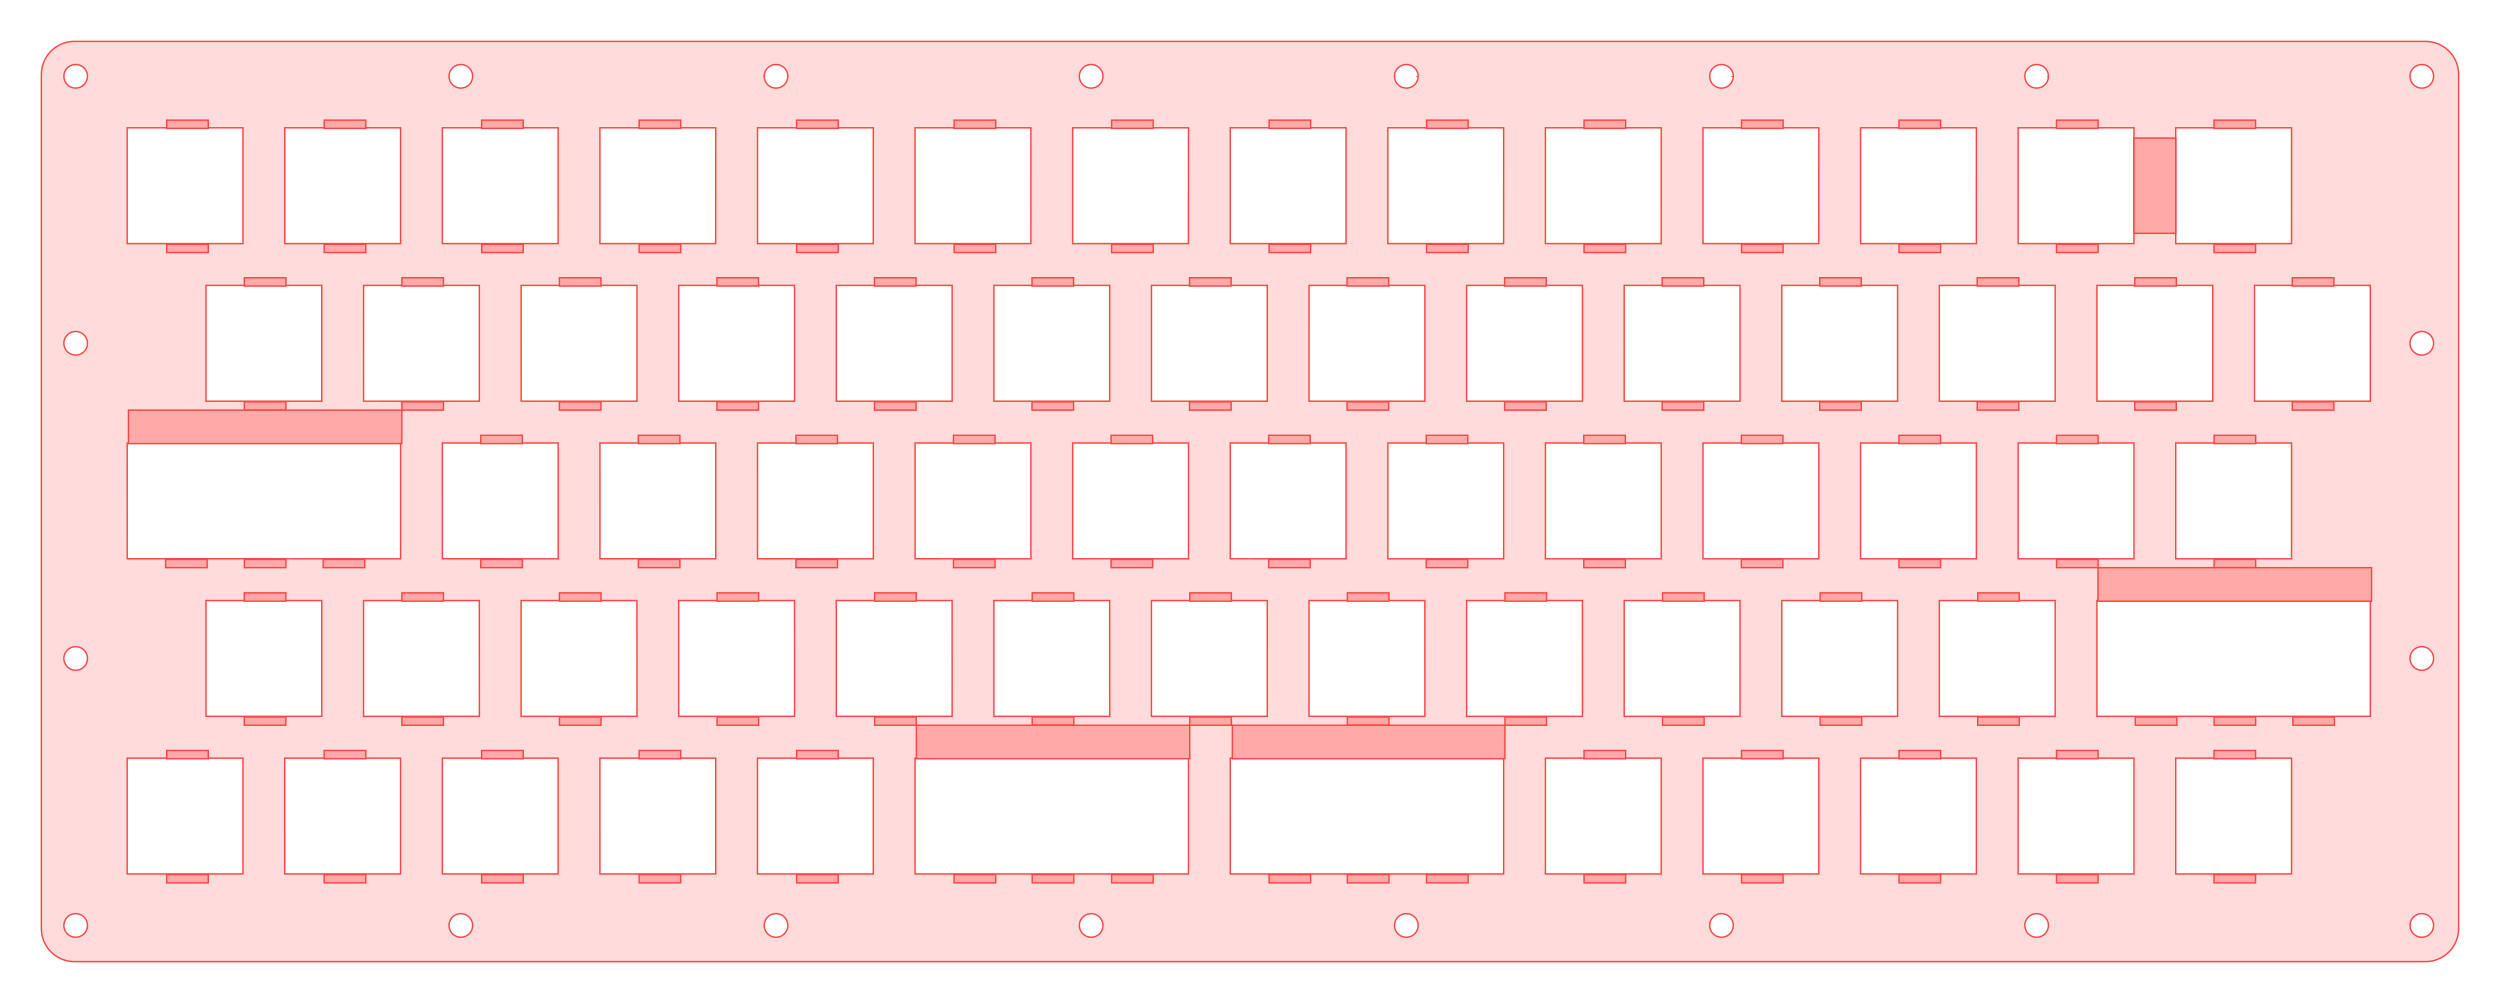 <svg id="Layer_1" data-name="Layer 1" xmlns="http://www.w3.org/2000/svg" width="302.227mm" height="121.252mm" viewBox="0 0 856.706 343.706"><defs><style>.cls-1{fill:none;}.cls-2{fill:#ffdcdc;}.cls-2,.cls-3{stroke:#f94646;stroke-width:0.5px;}.cls-3{fill:#ffa9a9;}</style></defs><title>CB70_0.1_Plate</title><rect class="cls-1" x="232.581" y="205.796" width="39.685" height="39.685"/><rect class="cls-1" x="205.581" y="151.796" width="39.685" height="39.685"/><rect class="cls-1" x="178.581" y="97.796" width="39.685" height="39.685"/><rect class="cls-1" x="151.581" y="151.796" width="39.685" height="39.685"/><rect class="cls-1" x="178.581" y="205.796" width="39.685" height="39.685"/><rect class="cls-1" x="124.581" y="97.796" width="39.685" height="39.685"/><rect class="cls-1" x="286.581" y="97.796" width="39.685" height="39.685"/><rect class="cls-1" x="286.581" y="205.796" width="39.685" height="39.685"/><rect class="cls-1" x="313.581" y="151.796" width="39.685" height="39.685"/><rect class="cls-1" x="259.581" y="151.796" width="39.685" height="39.685"/><rect class="cls-1" x="232.581" y="97.796" width="39.685" height="39.685"/><rect class="cls-1" x="70.581" y="97.796" width="39.685" height="39.685"/><rect class="cls-1" x="259.581" y="43.793" width="39.685" height="39.688"/><rect class="cls-1" x="313.581" y="43.793" width="39.685" height="39.688"/><rect class="cls-1" x="367.581" y="43.793" width="39.685" height="39.688"/><path class="cls-1" d="M373.929,29.832a3.685,3.685,0,1,1,3.685-3.685A3.685,3.685,0,0,1,373.929,29.832Z"/><rect class="cls-1" x="421.581" y="43.793" width="39.685" height="39.688"/><rect class="cls-1" x="124.581" y="205.796" width="39.685" height="39.685"/><rect class="cls-1" x="340.581" y="205.796" width="39.685" height="39.685"/><rect class="cls-1" x="151.581" y="43.793" width="39.685" height="39.688"/><rect class="cls-1" x="205.581" y="43.793" width="39.685" height="39.688"/><rect class="cls-1" x="664.581" y="97.796" width="39.685" height="39.685"/><rect class="cls-1" x="664.581" y="205.796" width="39.685" height="39.685"/><rect class="cls-1" x="475.584" y="43.793" width="39.685" height="39.688"/><rect class="cls-1" x="637.584" y="151.796" width="39.685" height="39.685"/><rect class="cls-1" x="610.581" y="97.796" width="39.685" height="39.685"/><rect class="cls-1" x="340.581" y="97.796" width="39.685" height="39.685"/><rect class="cls-1" x="691.584" y="151.796" width="39.685" height="39.685"/><rect class="cls-1" x="745.581" y="151.796" width="39.688" height="39.685"/><rect class="cls-1" x="97.581" y="43.793" width="39.685" height="39.688"/><rect class="cls-1" x="583.584" y="151.796" width="39.685" height="39.685"/><rect class="cls-1" x="718.581" y="97.796" width="39.685" height="39.685"/><rect class="cls-1" x="70.581" y="205.796" width="39.685" height="39.685"/><rect class="cls-1" x="610.581" y="205.796" width="39.685" height="39.685"/><rect class="cls-1" x="421.581" y="151.796" width="39.685" height="39.685"/><rect class="cls-1" x="394.581" y="97.796" width="39.685" height="39.685"/><rect class="cls-1" x="448.581" y="205.796" width="39.688" height="39.685"/><rect class="cls-1" x="394.581" y="205.796" width="39.685" height="39.685"/><rect class="cls-1" x="448.581" y="97.796" width="39.688" height="39.685"/><rect class="cls-1" x="367.581" y="151.796" width="39.685" height="39.685"/><rect class="cls-1" x="556.581" y="97.796" width="39.685" height="39.685"/><rect class="cls-1" x="556.581" y="205.796" width="39.685" height="39.685"/><rect class="cls-1" x="529.584" y="151.796" width="39.685" height="39.685"/><rect class="cls-1" x="502.584" y="205.796" width="39.685" height="39.685"/><rect class="cls-1" x="475.584" y="151.796" width="39.685" height="39.685"/><rect class="cls-1" x="502.584" y="97.796" width="39.685" height="39.685"/><rect class="cls-1" x="745.581" y="259.796" width="39.688" height="39.685"/><rect class="cls-1" x="637.584" y="259.796" width="39.685" height="39.685"/><rect class="cls-1" x="583.584" y="259.796" width="39.685" height="39.685"/><rect class="cls-1" x="529.584" y="43.793" width="39.685" height="39.688"/><rect class="cls-1" x="259.581" y="259.796" width="39.685" height="39.685"/><rect class="cls-1" x="529.584" y="259.796" width="39.685" height="39.685"/><rect class="cls-1" x="151.581" y="259.796" width="39.685" height="39.685"/><rect class="cls-1" x="205.581" y="259.796" width="39.685" height="39.685"/><rect class="cls-1" x="43.581" y="259.796" width="39.685" height="39.685"/><rect class="cls-1" x="43.581" y="43.793" width="39.685" height="39.688"/><rect class="cls-1" x="97.581" y="259.796" width="39.685" height="39.685"/><rect class="cls-1" x="691.584" y="259.796" width="39.685" height="39.685"/><rect class="cls-1" x="745.581" y="43.793" width="39.688" height="39.688"/><rect class="cls-1" x="691.584" y="43.793" width="39.685" height="39.688"/><rect class="cls-1" x="583.584" y="43.793" width="39.685" height="39.688"/><rect class="cls-1" x="772.581" y="97.796" width="39.688" height="39.685"/><rect class="cls-1" x="637.584" y="43.793" width="39.685" height="39.688"/><path class="cls-2" d="M14.173,25.515V318.192l.037.89.1.884.173.873.241.859.309.834.371.808.437.776.493.743.553.7.6.655.655.6.7.553.742.493.777.436.808.372.833.309.859.241.873.172.885.1.887.037,805.68,0,.89-.034.884-.1.873-.172.859-.241.834-.309.808-.372.776-.436.743-.493.7-.553.655-.6.6-.655.553-.7.493-.743.436-.776.372-.808.309-.834.241-.859.172-.873.105-.884.037-.89,0-292.677-.034-.89-.105-.885-.172-.873-.241-.859-.309-.833-.372-.808-.436-.777-.493-.742-.553-.7-.6-.655-.655-.6-.7-.553-.743-.493-.776-.437-.808-.371-.834-.309-.859-.241-.873-.173-.884-.1-.89-.037-805.68,0-.887.034-.885.1-.873.173-.859.241-.833.309-.808.371-.777.437-.742.493-.7.553-.655.6-.6.655-.553.7-.493.742-.437.777-.371.808-.309.833-.241.859-.173.873-.1.885ZM137.266,83.481H97.581V43.793h39.685Zm-27,122.315v39.685H70.581V205.8Zm608.315-68.315V97.8h39.685v39.685ZM785.269,151.8v39.685H745.581V151.8Zm-54,39.685H691.584V151.8h39.685Zm-66.688-54V97.8h39.685v39.685Zm39.685,108H664.581V205.8h39.685Zm108,0H718.581V205.8h93.686Zm-174.683-54V151.8h39.685v39.685Zm-27-54V97.8h39.685v39.685Zm39.685,108H610.581V205.8h39.685Zm-66.682-54V151.8h39.685v39.685Zm-27-54V97.8h39.685v39.685Zm39.685,108H556.581V205.8h39.685Zm-66.682-54V151.8h39.685v39.685Zm-27-54V97.8h39.685v39.685Zm39.685,108H502.584V205.8h39.685Zm-66.685-54V151.8h39.685v39.685Zm-27-54V97.8h39.688v39.685Zm39.688,108H448.581V205.8h39.688Zm-66.688-54V151.8h39.685v39.685Zm-27-54V97.8h39.685v39.685Zm39.685,108H394.581V205.8h39.685Zm-66.685-54V151.8h39.685v39.685Zm-27-54V97.8h39.685v39.685Zm39.685,108H340.581V205.8h39.685Zm-66.685-54V151.8h39.685v39.685Zm-27-54V97.8h39.685v39.685Zm39.685,108H286.581V205.8h39.685Zm-66.685-54V151.8h39.685v39.685Zm-27-54V97.8h39.685v39.685Zm39.685,108H232.581V205.8h39.685Zm-66.685-54V151.8h39.685v39.685Zm-27-54V97.8h39.685v39.685Zm39.685,108H178.581V205.8h39.685Zm-66.685-54V151.8h39.685v39.685Zm-108,0V151.8h93.685v39.685Zm81-54V97.8h39.685v39.685Zm39.685,108H124.581V205.8h39.685ZM70.581,97.8h39.685v39.685H70.581Zm91.38-71.649a4.039,4.039,0,1,1-4.039-4.039A4.039,4.039,0,0,1,161.961,26.147Zm29.3,57.334H151.581V43.793h39.685Zm54,0H205.581V43.793h39.685Zm24.7-57.334a4.04,4.04,0,1,1-4.039-4.039A4.04,4.04,0,0,1,269.97,26.147Zm29.3,57.334H259.581V43.793h39.685Zm54,0H313.581V43.793h39.685Zm24.7-57.334a4.04,4.04,0,1,1-4.04-4.039A4.04,4.04,0,0,1,377.969,26.147Zm29.3,57.334H367.581V43.793h39.685Zm54,0H421.581V43.793h39.685Zm24.7-57.334a4.04,4.04,0,1,1-4.039-4.039A4.039,4.039,0,0,1,485.967,26.147Zm29.3,57.334H475.584V43.793h39.685Zm54,0H529.584V43.793h39.685Zm24.7-57.334a4.04,4.04,0,1,1-4.04-4.039A4.04,4.04,0,0,1,593.966,26.147Zm29.3,57.334H583.584V43.793h39.685Zm54,0H637.584V43.793h39.685Zm24.7-57.334a4.039,4.039,0,1,1-4.039-4.039A4.039,4.039,0,0,1,701.964,26.147Zm29.3,57.334H691.584V43.793h39.685Zm54,0H745.581V43.793h39.688Zm40.606,233.648a4.04,4.04,0,1,1,4.04,4.04A4.039,4.039,0,0,1,825.875,317.129Zm0-91.491a4.04,4.04,0,1,1,4.04,4.04A4.039,4.039,0,0,1,825.875,225.638Zm0-108a4.04,4.04,0,1,1,4.04,4.04A4.039,4.039,0,0,1,825.875,117.638Zm0-91.491a4.04,4.04,0,1,1,4.04,4.04A4.039,4.039,0,0,1,825.875,26.147ZM812.269,137.481H772.581V97.8h39.688ZM745.581,259.8h39.688v39.685H745.581Zm-51.7,57.333a4.039,4.039,0,1,1,4.039,4.04A4.039,4.039,0,0,1,693.886,317.129Zm-2.3-57.333h39.685v39.685H691.584Zm-54,0h39.685v39.685H637.584Zm-51.7,57.333a4.04,4.04,0,1,1,4.039,4.04A4.039,4.039,0,0,1,585.887,317.129Zm-2.3-57.333h39.685v39.685H583.584Zm-54,0h39.685v39.685H529.584Zm-108,0h93.685v39.685H421.584Zm-108,0h93.688v39.685H313.581Zm164.307,57.333a4.04,4.04,0,1,1,4.04,4.04A4.039,4.039,0,0,1,477.888,317.129Zm-108,0a4.04,4.04,0,1,1,4.039,4.04A4.039,4.039,0,0,1,369.89,317.129Zm-108,0a4.04,4.04,0,1,1,4.04,4.04A4.039,4.039,0,0,1,261.891,317.129Zm-2.31-57.333h39.685v39.685H259.581Zm-54,0h39.685v39.685H205.581Zm-51.7,57.333a4.039,4.039,0,1,1,4.039,4.04A4.039,4.039,0,0,1,153.883,317.129Zm-2.3-57.333h39.685v39.685H151.581Zm-54,0h39.685v39.685H97.581Zm-54,0H83.266v39.685H43.581Zm0-216H83.266V83.481H43.581ZM21.893,317.129a4.04,4.04,0,1,1,4.039,4.04A4.039,4.039,0,0,1,21.893,317.129Zm0-91.491a4.04,4.04,0,1,1,4.039,4.04A4.039,4.039,0,0,1,21.893,225.638Zm0-108a4.04,4.04,0,1,1,4.039,4.04A4.039,4.039,0,0,1,21.893,117.638Zm0-91.491a4.04,4.04,0,1,1,4.039,4.04A4.039,4.039,0,0,1,21.893,26.147Z"/><rect class="cls-3" x="758.695" y="41.168" width="14.245" height="2.841" transform="translate(1531.635 85.176) rotate(-180)"/><rect class="cls-3" x="758.695" y="83.696" width="14.245" height="2.841" transform="translate(1531.635 170.234) rotate(-180)"/><rect class="cls-3" x="704.728" y="41.168" width="14.245" height="2.841" transform="translate(1423.702 85.176) rotate(-180)"/><rect class="cls-3" x="704.728" y="83.696" width="14.245" height="2.841" transform="translate(1423.702 170.234) rotate(-180)"/><rect class="cls-3" x="650.761" y="41.168" width="14.245" height="2.841" transform="translate(1315.768 85.176) rotate(-180)"/><rect class="cls-3" x="650.761" y="83.696" width="14.245" height="2.841" transform="translate(1315.768 170.234) rotate(-180)"/><rect class="cls-3" x="596.794" y="41.168" width="14.245" height="2.841" transform="translate(1207.834 85.176) rotate(-180)"/><rect class="cls-3" x="596.794" y="83.696" width="14.245" height="2.841" transform="translate(1207.834 170.234) rotate(-180)"/><rect class="cls-3" x="542.827" y="41.168" width="14.245" height="2.841" transform="translate(1099.9 85.176) rotate(-180)"/><rect class="cls-3" x="542.827" y="83.696" width="14.245" height="2.841" transform="translate(1099.9 170.234) rotate(-180)"/><rect class="cls-3" x="488.861" y="41.168" width="14.245" height="2.841" transform="translate(991.966 85.176) rotate(-180)"/><rect class="cls-3" x="488.861" y="83.696" width="14.245" height="2.841" transform="translate(991.966 170.234) rotate(-180)"/><rect class="cls-3" x="434.894" y="41.168" width="14.245" height="2.841" transform="translate(884.033 85.176) rotate(-180)"/><rect class="cls-3" x="434.894" y="83.696" width="14.245" height="2.841" transform="translate(884.033 170.234) rotate(-180)"/><rect class="cls-3" x="380.927" y="41.168" width="14.245" height="2.841" transform="translate(776.099 85.176) rotate(-180)"/><rect class="cls-3" x="380.927" y="83.696" width="14.245" height="2.841" transform="translate(776.099 170.234) rotate(-180)"/><rect class="cls-3" x="326.96" y="41.168" width="14.245" height="2.841" transform="translate(668.165 85.176) rotate(-180)"/><rect class="cls-3" x="326.96" y="83.696" width="14.245" height="2.841" transform="translate(668.165 170.234) rotate(-180)"/><rect class="cls-3" x="272.993" y="41.168" width="14.245" height="2.841" transform="translate(560.231 85.176) rotate(-180)"/><rect class="cls-3" x="272.993" y="83.696" width="14.245" height="2.841" transform="translate(560.231 170.234) rotate(-180)"/><rect class="cls-3" x="219.026" y="41.168" width="14.245" height="2.841" transform="translate(452.297 85.176) rotate(-180)"/><rect class="cls-3" x="219.026" y="83.696" width="14.245" height="2.841" transform="translate(452.297 170.234) rotate(-180)"/><rect class="cls-3" x="165.059" y="41.168" width="14.245" height="2.841" transform="translate(344.364 85.176) rotate(-180)"/><rect class="cls-3" x="165.059" y="83.696" width="14.245" height="2.841" transform="translate(344.364 170.234) rotate(-180)"/><rect class="cls-3" x="111.092" y="41.168" width="14.245" height="2.841" transform="translate(236.43 85.176) rotate(-180)"/><rect class="cls-3" x="111.092" y="83.696" width="14.245" height="2.841" transform="translate(236.43 170.234) rotate(-180)"/><rect class="cls-3" x="57.125" y="41.168" width="14.245" height="2.841" transform="translate(128.496 85.176) rotate(-180)"/><rect class="cls-3" x="57.125" y="83.696" width="14.245" height="2.841" transform="translate(128.496 170.234) rotate(-180)"/><rect class="cls-3" x="83.73" y="95.169" width="14.245" height="2.841" transform="translate(181.705 193.178) rotate(-180)"/><rect class="cls-3" x="83.73" y="137.697" width="14.245" height="2.841" transform="translate(181.705 278.235) rotate(-180)"/><rect class="cls-3" x="137.714" y="95.169" width="14.245" height="2.841" transform="translate(289.674 193.178) rotate(-180)"/><rect class="cls-3" x="137.714" y="137.697" width="14.245" height="2.841" transform="translate(289.674 278.235) rotate(-180)"/><rect class="cls-3" x="191.699" y="95.169" width="14.245" height="2.841" transform="translate(397.643 193.178) rotate(-180)"/><rect class="cls-3" x="191.699" y="137.697" width="14.245" height="2.841" transform="translate(397.643 278.235) rotate(-180)"/><rect class="cls-3" x="245.683" y="95.169" width="14.245" height="2.841" transform="translate(505.612 193.178) rotate(-180)"/><rect class="cls-3" x="245.683" y="137.697" width="14.245" height="2.841" transform="translate(505.612 278.235) rotate(-180)"/><rect class="cls-3" x="299.668" y="95.169" width="14.245" height="2.841" transform="translate(613.581 193.178) rotate(-180)"/><rect class="cls-3" x="299.668" y="137.697" width="14.245" height="2.841" transform="translate(613.581 278.235) rotate(-180)"/><rect class="cls-3" x="353.653" y="95.169" width="14.245" height="2.841" transform="translate(721.551 193.178) rotate(-180)"/><rect class="cls-3" x="353.653" y="137.697" width="14.245" height="2.841" transform="translate(721.551 278.235) rotate(-180)"/><rect class="cls-3" x="407.637" y="95.169" width="14.245" height="2.841" transform="translate(829.52 193.178) rotate(-180)"/><rect class="cls-3" x="407.637" y="137.697" width="14.245" height="2.841" transform="translate(829.52 278.235) rotate(-180)"/><rect class="cls-3" x="461.622" y="95.169" width="14.245" height="2.841" transform="translate(937.489 193.178) rotate(-180)"/><rect class="cls-3" x="461.622" y="137.697" width="14.245" height="2.841" transform="translate(937.489 278.235) rotate(-180)"/><rect class="cls-3" x="515.606" y="95.169" width="14.245" height="2.841" transform="translate(1045.458 193.178) rotate(-180)"/><rect class="cls-3" x="515.606" y="137.697" width="14.245" height="2.841" transform="translate(1045.458 278.235) rotate(-180)"/><rect class="cls-3" x="569.591" y="95.169" width="14.245" height="2.841" transform="translate(1153.427 193.178) rotate(-180)"/><rect class="cls-3" x="569.591" y="137.697" width="14.245" height="2.841" transform="translate(1153.427 278.235) rotate(-180)"/><rect class="cls-3" x="623.575" y="95.169" width="14.245" height="2.841" transform="translate(1261.396 193.178) rotate(-180)"/><rect class="cls-3" x="623.575" y="137.697" width="14.245" height="2.841" transform="translate(1261.396 278.235) rotate(-180)"/><rect class="cls-3" x="677.56" y="95.169" width="14.245" height="2.841" transform="translate(1369.365 193.178) rotate(-180)"/><rect class="cls-3" x="677.56" y="137.697" width="14.245" height="2.841" transform="translate(1369.365 278.235) rotate(-180)"/><rect class="cls-3" x="731.544" y="95.169" width="14.245" height="2.841" transform="translate(1477.334 193.178) rotate(-180)"/><rect class="cls-3" x="731.544" y="137.697" width="14.245" height="2.841" transform="translate(1477.334 278.235) rotate(-180)"/><rect class="cls-3" x="785.529" y="95.169" width="14.245" height="2.841" transform="translate(1585.303 193.178) rotate(-180)"/><rect class="cls-3" x="785.529" y="137.697" width="14.245" height="2.841" transform="translate(1585.303 278.235) rotate(-180)"/><rect class="cls-3" x="758.731" y="149.169" width="14.245" height="2.841" transform="translate(1531.708 301.179) rotate(-180)"/><rect class="cls-3" x="758.731" y="191.698" width="14.245" height="2.841" transform="translate(1531.708 386.236) rotate(-180)"/><rect class="cls-3" x="704.733" y="149.169" width="14.245" height="2.841" transform="translate(1423.711 301.179) rotate(-180)"/><rect class="cls-3" x="704.733" y="191.698" width="14.245" height="2.841" transform="translate(1423.711 386.236) rotate(-180)"/><rect class="cls-3" x="650.734" y="149.169" width="14.245" height="2.841" transform="translate(1315.714 301.179) rotate(-180)"/><rect class="cls-3" x="650.734" y="191.698" width="14.245" height="2.841" transform="translate(1315.714 386.236) rotate(-180)"/><rect class="cls-3" x="596.735" y="149.169" width="14.245" height="2.841" transform="translate(1207.716 301.179) rotate(-180)"/><rect class="cls-3" x="596.735" y="191.698" width="14.245" height="2.841" transform="translate(1207.716 386.236) rotate(-180)"/><rect class="cls-3" x="542.737" y="149.169" width="14.245" height="2.841" transform="translate(1099.719 301.179) rotate(-180)"/><rect class="cls-3" x="542.737" y="191.698" width="14.245" height="2.841" transform="translate(1099.719 386.236) rotate(-180)"/><rect class="cls-3" x="488.738" y="149.169" width="14.245" height="2.841" transform="translate(991.722 301.179) rotate(-180)"/><rect class="cls-3" x="488.738" y="191.698" width="14.245" height="2.841" transform="translate(991.722 386.236) rotate(-180)"/><rect class="cls-3" x="434.74" y="149.169" width="14.245" height="2.841" transform="translate(883.725 301.179) rotate(-180)"/><rect class="cls-3" x="434.74" y="191.698" width="14.245" height="2.841" transform="translate(883.725 386.236) rotate(-180)"/><rect class="cls-3" x="380.741" y="149.169" width="14.245" height="2.841" transform="translate(775.728 301.179) rotate(-180)"/><rect class="cls-3" x="380.741" y="191.698" width="14.245" height="2.841" transform="translate(775.728 386.236) rotate(-180)"/><rect class="cls-3" x="326.742" y="149.169" width="14.245" height="2.841" transform="translate(667.73 301.179) rotate(-180)"/><rect class="cls-3" x="326.742" y="191.698" width="14.245" height="2.841" transform="translate(667.73 386.236) rotate(-180)"/><rect class="cls-3" x="272.744" y="149.169" width="14.245" height="2.841" transform="translate(559.733 301.179) rotate(-180)"/><rect class="cls-3" x="272.744" y="191.698" width="14.245" height="2.841" transform="translate(559.733 386.236) rotate(-180)"/><rect class="cls-3" x="218.745" y="149.169" width="14.245" height="2.841" transform="translate(451.736 301.179) rotate(-180)"/><rect class="cls-3" x="218.745" y="191.698" width="14.245" height="2.841" transform="translate(451.736 386.236) rotate(-180)"/><rect class="cls-3" x="164.747" y="149.169" width="14.245" height="2.841" transform="translate(343.739 301.179) rotate(-180)"/><rect class="cls-3" x="164.747" y="191.698" width="14.245" height="2.841" transform="translate(343.739 386.236) rotate(-180)"/><rect class="cls-3" x="110.748" y="191.698" width="14.245" height="2.841" transform="translate(235.742 386.236) rotate(-180)"/><rect class="cls-3" x="83.73" y="191.698" width="14.245" height="2.841" transform="translate(181.705 386.236) rotate(-180)"/><rect class="cls-3" x="56.75" y="191.698" width="14.245" height="2.841" transform="translate(127.744 386.236) rotate(-180)"/><rect class="cls-3" x="83.713" y="203.169" width="14.245" height="2.841" transform="translate(181.671 409.179) rotate(-180)"/><rect class="cls-3" x="83.713" y="245.698" width="14.245" height="2.841" transform="translate(181.671 494.236) rotate(-180)"/><rect class="cls-3" x="137.714" y="203.169" width="14.245" height="2.841" transform="translate(289.674 409.179) rotate(-180)"/><rect class="cls-3" x="137.714" y="245.698" width="14.245" height="2.841" transform="translate(289.674 494.236) rotate(-180)"/><rect class="cls-3" x="191.716" y="203.169" width="14.245" height="2.841" transform="translate(397.677 409.179) rotate(-180)"/><rect class="cls-3" x="191.716" y="245.698" width="14.245" height="2.841" transform="translate(397.677 494.236) rotate(-180)"/><rect class="cls-3" x="245.717" y="203.169" width="14.245" height="2.841" transform="translate(505.68 409.179) rotate(-180)"/><rect class="cls-3" x="245.717" y="245.698" width="14.245" height="2.841" transform="translate(505.68 494.236) rotate(-180)"/><rect class="cls-3" x="299.719" y="203.169" width="14.245" height="2.841" transform="translate(613.682 409.179) rotate(-180)"/><rect class="cls-3" x="299.719" y="245.698" width="14.245" height="2.841" transform="translate(613.682 494.236) rotate(-180)"/><rect class="cls-3" x="353.72" y="203.169" width="14.245" height="2.841" transform="translate(721.685 409.179) rotate(-180)"/><rect class="cls-3" x="353.72" y="245.698" width="14.245" height="2.841" transform="translate(721.685 494.236) rotate(-180)"/><rect class="cls-3" x="407.721" y="203.169" width="14.245" height="2.841" transform="translate(829.688 409.179) rotate(-180)"/><rect class="cls-3" x="407.721" y="245.698" width="14.245" height="2.841" transform="translate(829.688 494.236) rotate(-180)"/><rect class="cls-3" x="461.723" y="203.169" width="14.245" height="2.841" transform="translate(937.691 409.179) rotate(-180)"/><rect class="cls-3" x="461.723" y="245.698" width="14.245" height="2.841" transform="translate(937.691 494.236) rotate(-180)"/><rect class="cls-3" x="515.724" y="203.169" width="14.245" height="2.841" transform="translate(1045.694 409.179) rotate(-180)"/><rect class="cls-3" x="515.724" y="245.698" width="14.245" height="2.841" transform="translate(1045.694 494.236) rotate(-180)"/><rect class="cls-3" x="569.726" y="203.169" width="14.245" height="2.841" transform="translate(1153.697 409.179) rotate(-180)"/><rect class="cls-3" x="569.726" y="245.698" width="14.245" height="2.841" transform="translate(1153.697 494.236) rotate(-180)"/><rect class="cls-3" x="623.727" y="203.169" width="14.245" height="2.841" transform="translate(1261.699 409.179) rotate(-180)"/><rect class="cls-3" x="623.727" y="245.698" width="14.245" height="2.841" transform="translate(1261.699 494.236) rotate(-180)"/><rect class="cls-3" x="677.728" y="203.169" width="14.245" height="2.841" transform="translate(1369.702 409.179) rotate(-180)"/><rect class="cls-3" x="677.728" y="245.698" width="14.245" height="2.841" transform="translate(1369.702 494.236) rotate(-180)"/><rect class="cls-3" x="731.73" y="245.698" width="14.245" height="2.841" transform="translate(1477.705 494.236) rotate(-180)"/><rect class="cls-3" x="785.731" y="245.698" width="14.245" height="2.841" transform="translate(1585.708 494.236) rotate(-180)"/><rect class="cls-3" x="758.731" y="245.698" width="14.245" height="2.841" transform="translate(1531.708 494.236) rotate(-180)"/><rect class="cls-3" x="758.695" y="257.169" width="14.245" height="2.841" transform="translate(1531.635 517.179) rotate(-180)"/><rect class="cls-3" x="758.695" y="299.698" width="14.245" height="2.841" transform="translate(1531.635 602.236) rotate(-180)"/><rect class="cls-3" x="704.728" y="257.169" width="14.245" height="2.841" transform="translate(1423.702 517.179) rotate(-180)"/><rect class="cls-3" x="704.728" y="299.698" width="14.245" height="2.841" transform="translate(1423.702 602.236) rotate(-180)"/><rect class="cls-3" x="650.761" y="257.169" width="14.245" height="2.841" transform="translate(1315.768 517.179) rotate(-180)"/><rect class="cls-3" x="650.761" y="299.698" width="14.245" height="2.841" transform="translate(1315.768 602.236) rotate(-180)"/><rect class="cls-3" x="596.794" y="257.169" width="14.245" height="2.841" transform="translate(1207.834 517.179) rotate(-180)"/><rect class="cls-3" x="596.794" y="299.698" width="14.245" height="2.841" transform="translate(1207.834 602.236) rotate(-180)"/><rect class="cls-3" x="542.827" y="257.169" width="14.245" height="2.841" transform="translate(1099.9 517.179) rotate(-180)"/><rect class="cls-3" x="542.827" y="299.698" width="14.245" height="2.841" transform="translate(1099.9 602.236) rotate(-180)"/><rect class="cls-3" x="488.861" y="299.698" width="14.245" height="2.841" transform="translate(991.966 602.236) rotate(-180)"/><rect class="cls-3" x="461.723" y="299.698" width="14.245" height="2.841" transform="translate(937.691 602.236) rotate(-180)"/><rect class="cls-3" x="434.894" y="299.698" width="14.245" height="2.841" transform="translate(884.033 602.236) rotate(-180)"/><rect class="cls-3" x="380.927" y="299.698" width="14.245" height="2.841" transform="translate(776.099 602.236) rotate(-180)"/><rect class="cls-3" x="353.72" y="299.698" width="14.245" height="2.841" transform="translate(721.685 602.236) rotate(-180)"/><rect class="cls-3" x="326.96" y="299.698" width="14.245" height="2.841" transform="translate(668.165 602.236) rotate(-180)"/><rect class="cls-3" x="314.027" y="248.539" width="93.67" height="11.473" transform="translate(721.725 508.55) rotate(-180)"/><rect class="cls-3" x="44.01" y="140.538" width="93.685" height="11.474" transform="translate(181.705 292.549) rotate(-180)"/><rect class="cls-3" x="422.302" y="248.539" width="93.396" height="11.473" transform="translate(938 508.55) rotate(-180)"/><rect class="cls-3" x="718.939" y="194.539" width="93.757" height="11.473" transform="translate(1531.635 400.55) rotate(-180)"/><rect class="cls-3" x="731.269" y="47.304" width="14.312" height="32.666" transform="translate(1476.85 127.274) rotate(-180)"/><rect class="cls-3" x="272.993" y="257.169" width="14.245" height="2.841" transform="translate(560.231 517.179) rotate(-180)"/><rect class="cls-3" x="272.993" y="299.698" width="14.245" height="2.841" transform="translate(560.231 602.236) rotate(-180)"/><rect class="cls-3" x="219.026" y="257.169" width="14.245" height="2.841" transform="translate(452.297 517.179) rotate(-180)"/><rect class="cls-3" x="219.026" y="299.698" width="14.245" height="2.841" transform="translate(452.297 602.236) rotate(-180)"/><rect class="cls-3" x="165.059" y="257.169" width="14.245" height="2.841" transform="translate(344.364 517.179) rotate(-180)"/><rect class="cls-3" x="165.059" y="299.698" width="14.245" height="2.841" transform="translate(344.364 602.236) rotate(-180)"/><rect class="cls-3" x="111.092" y="257.169" width="14.245" height="2.841" transform="translate(236.43 517.179) rotate(-180)"/><rect class="cls-3" x="111.092" y="299.698" width="14.245" height="2.841" transform="translate(236.43 602.236) rotate(-180)"/><rect class="cls-3" x="57.125" y="257.169" width="14.245" height="2.841" transform="translate(128.496 517.179) rotate(-180)"/><rect class="cls-3" x="57.125" y="299.698" width="14.245" height="2.841" transform="translate(128.496 602.236) rotate(-180)"/></svg>